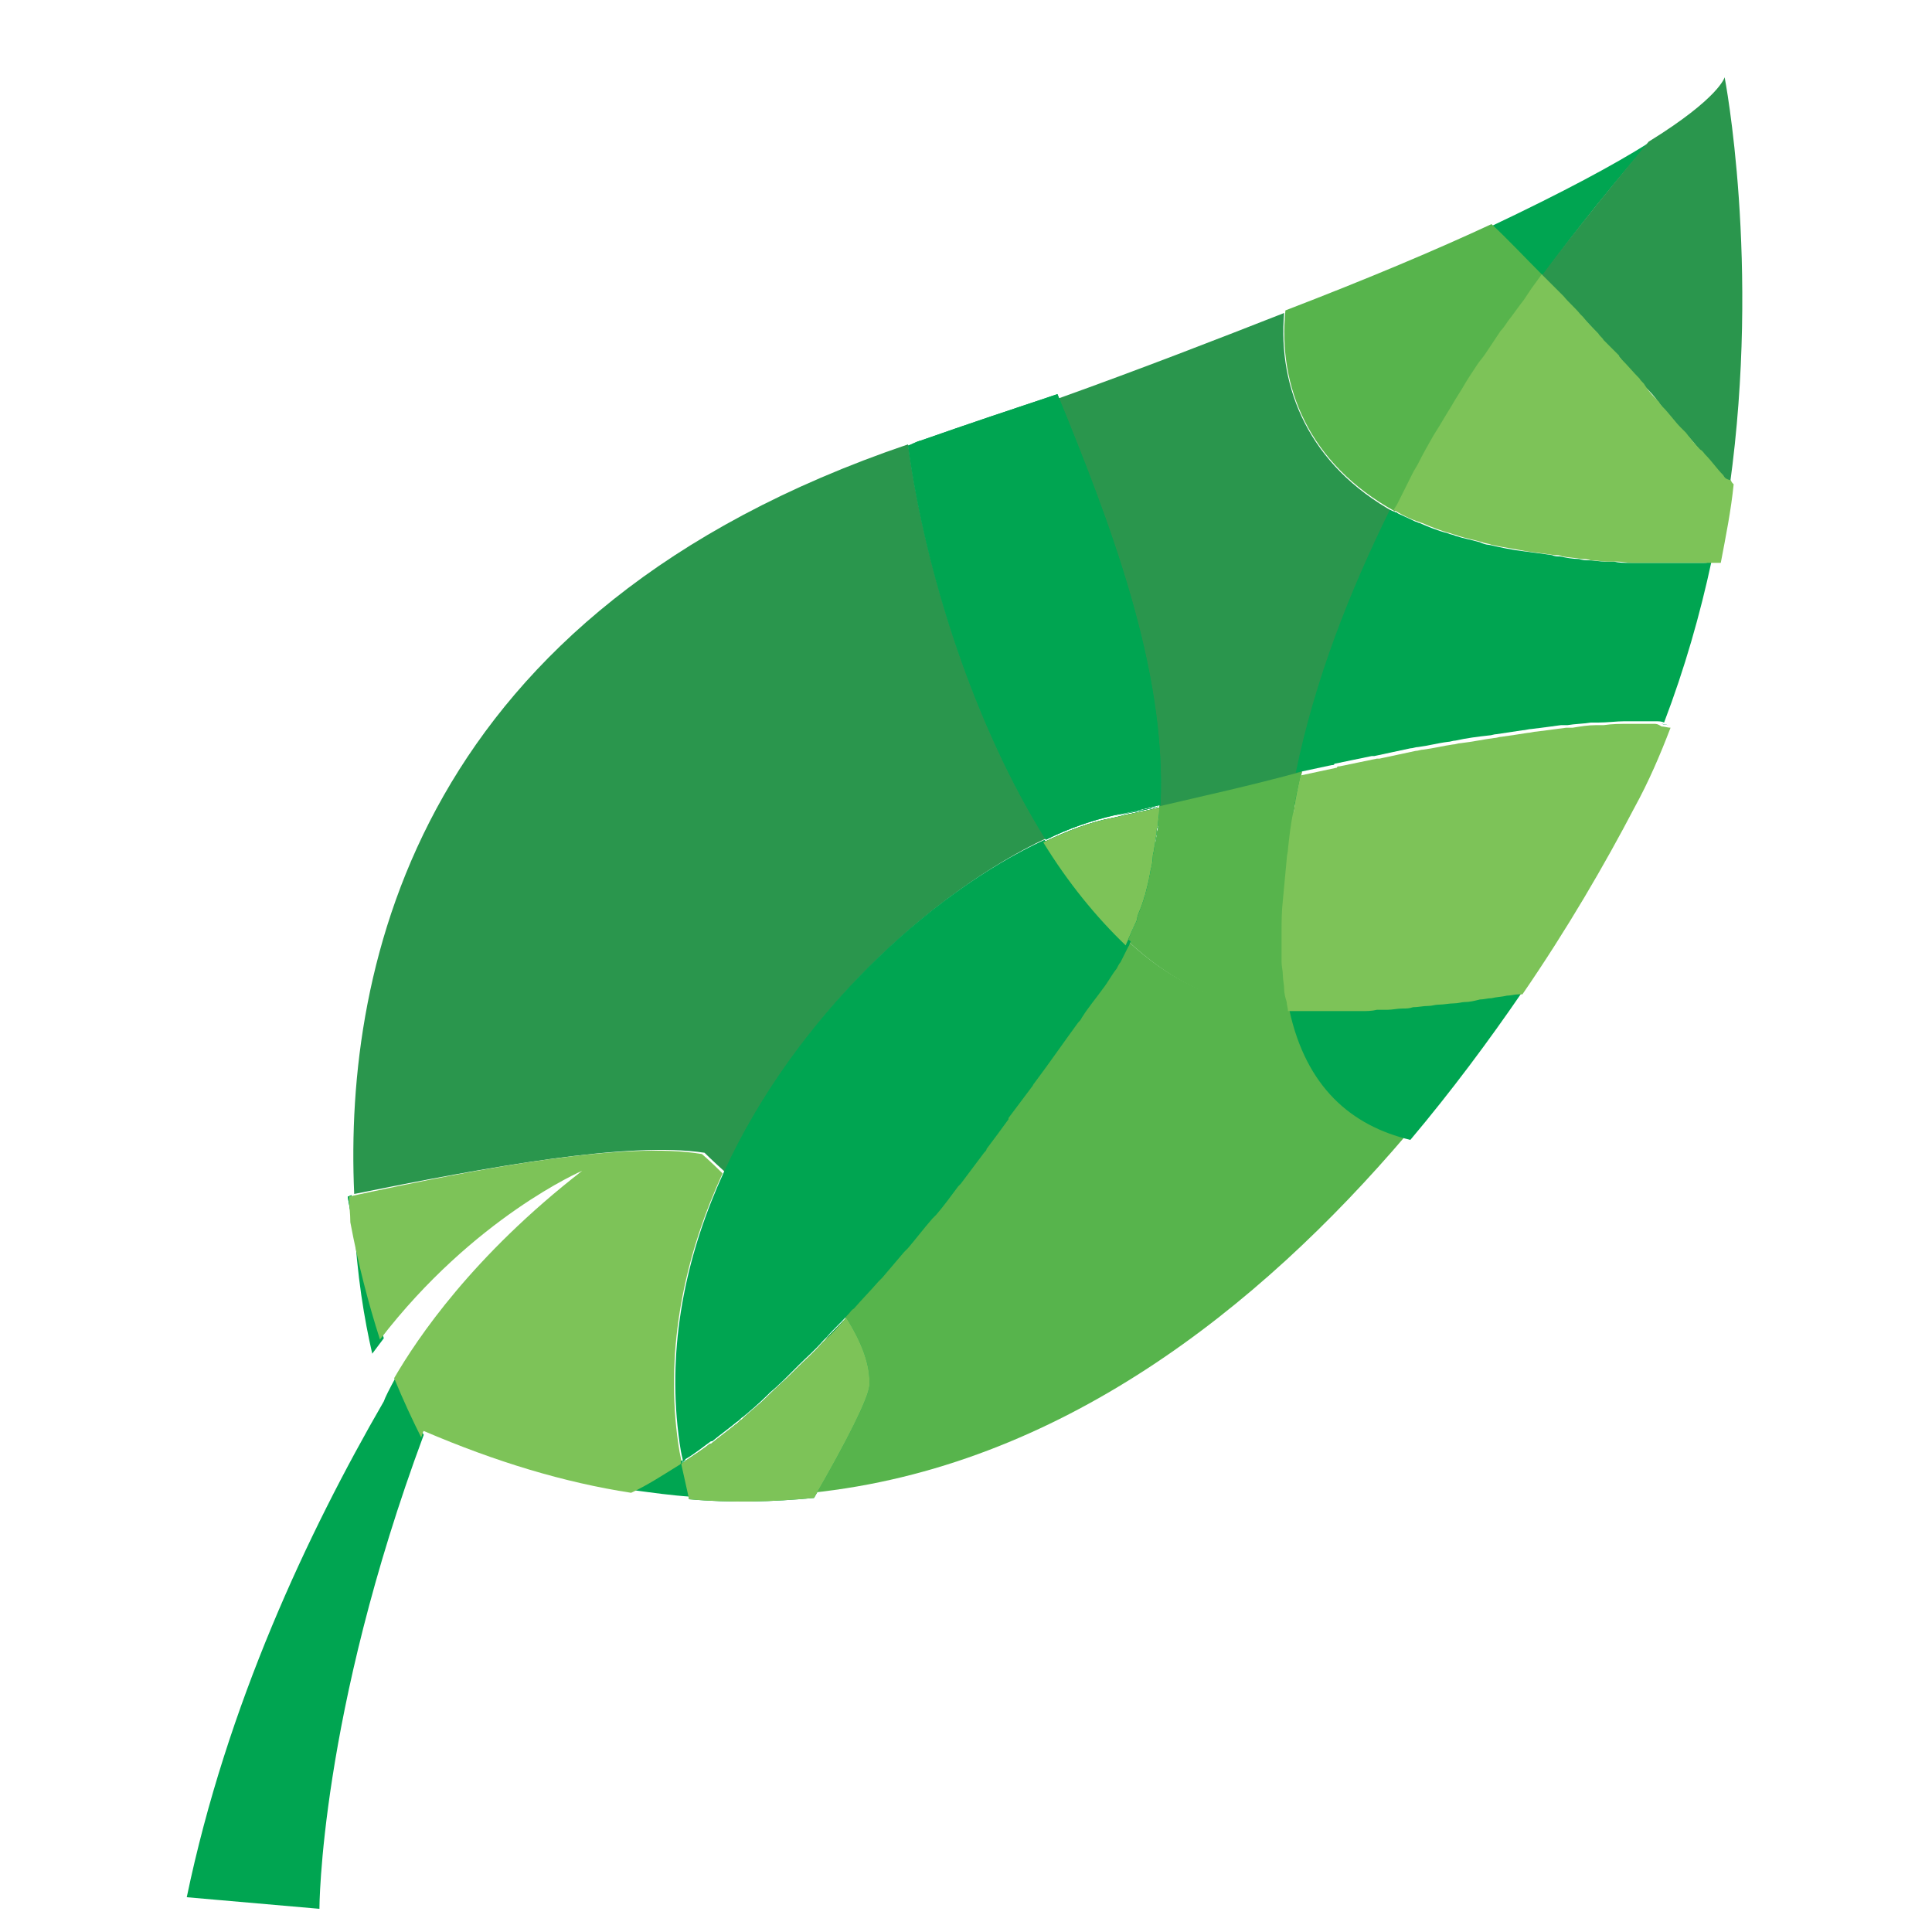 <?xml version="1.0" encoding="utf-8"?>
<!-- Generator: Adobe Illustrator 18.1.0, SVG Export Plug-In . SVG Version: 6.00 Build 0)  -->
<svg version="1.1" id="Layer_1" xmlns="http://www.w3.org/2000/svg" xmlns:xlink="http://www.w3.org/1999/xlink" x="0px" y="0px"
	 viewBox="0 0 150 150" enable-background="new 0 0 150 150" xml:space="preserve">
<g>
	<path fill="none" d="M65.7,102.3c-0.5,0.6-1.1,1.1-1.6,1.7C64.6,103.5,65.2,102.9,65.7,102.3C65.7,102.3,65.7,102.3,65.7,102.3z"/>
	<path fill="#00A551" d="M27,92.9c0.1,0.6,0.2,1.3,0.4,1.9c0-0.6-0.1-1.3-0.1-2C27.2,92.8,27.1,92.9,27,92.9z"/>
	<path fill="#00A551" d="M27,92.9c0.1,0.6,0.2,1.3,0.4,1.9c0-0.6-0.1-1.3-0.1-2C27.2,92.8,27.1,92.9,27,92.9z"/>
	<path fill="#2A964D" d="M90,63C90,63,90,63,90,63c3.4-1,7-2,11-2.8c0,0,0,0,0,0c0,0,0,0,0,0c1.6-7.3,4.2-14.2,7.3-20.4l0,0
		c0,0,0,0,0,0c-6.7-3.7-9.1-9.7-8.6-15.5c-5.1,2-11,4.3-17.7,6.7C86,40.7,90.5,52,90,63z"/>
	<path fill="#00A551" d="M132.2,43.7c-0.2,0-0.4,0-0.6,0c-0.3,0-0.6,0-0.9,0c-0.2,0-0.4,0-0.7,0c-0.3,0-0.7,0-1,0
		c-0.2,0-0.5,0-0.7,0c-0.3,0-0.7,0-1.1,0c-0.2,0-0.5,0-0.7,0c-0.4,0-0.8,0-1.2-0.1c-0.2,0-0.5,0-0.7,0c-0.4,0-0.9-0.1-1.3-0.1
		c-0.2,0-0.4,0-0.7-0.1c-0.5,0-1-0.1-1.5-0.2c-0.2,0-0.4,0-0.6-0.1c-0.7-0.1-1.4-0.2-2.2-0.3c-0.9-0.1-1.8-0.3-2.7-0.5
		c-0.2,0-0.5-0.1-0.7-0.2c-0.7-0.2-1.3-0.3-1.9-0.5c-0.2-0.1-0.4-0.1-0.6-0.2c-0.8-0.2-1.5-0.5-2.2-0.8c-0.1,0-0.2-0.1-0.3-0.1
		c-0.6-0.3-1.1-0.5-1.7-0.8c-0.1,0-0.2-0.1-0.3-0.1c-3.1,6.3-5.8,13.1-7.3,20.4c0.9-0.2,1.9-0.4,2.8-0.6c0.1,0,0.2,0,0.2-0.1
		c1-0.2,1.9-0.4,2.9-0.6c0.1,0,0.1,0,0.2,0c0.9-0.2,1.9-0.4,2.8-0.6c0.2,0,0.4-0.1,0.6-0.1c0.8-0.1,1.5-0.3,2.3-0.4
		c0.2,0,0.4-0.1,0.6-0.1c0.9-0.2,1.7-0.3,2.6-0.4c0.2,0,0.4-0.1,0.6-0.1c0.7-0.1,1.3-0.2,2-0.3c0.2,0,0.5-0.1,0.7-0.1
		c0.8-0.1,1.6-0.2,2.3-0.3c0.2,0,0.3,0,0.5,0c0.6-0.1,1.2-0.1,1.8-0.2c0.2,0,0.4,0,0.6,0c0.7,0,1.4-0.1,2-0.1c0.1,0,0.2,0,0.3,0
		c0.6,0,1.1,0,1.6,0c0.2,0,0.3,0,0.5,0c0.3,0,0.5,0,0.7,0.1c1.6-4.2,2.8-8.4,3.7-12.6c-0.1,0-0.2,0-0.3,0
		C132.8,43.7,132.5,43.7,132.2,43.7z"/>
	<path fill="#00A551" d="M119.7,21.5C119.7,21.5,119.7,21.5,119.7,21.5c2.9-4,5.8-7.5,8.3-10.4c-2.7,1.7-6.6,3.8-12.3,6.5
		C116.9,18.6,118.2,20,119.7,21.5z"/>
	<path fill="#57B44C" d="M108.3,39.7c0.1-0.2,0.2-0.3,0.3-0.5c0.4-0.8,0.8-1.6,1.2-2.4c0.1-0.2,0.3-0.5,0.4-0.7
		c0.4-0.7,0.8-1.5,1.2-2.2c0.2-0.3,0.3-0.5,0.5-0.8c0.4-0.7,0.8-1.4,1.2-2c0.2-0.3,0.3-0.5,0.5-0.8c0.4-0.6,0.8-1.3,1.2-1.9
		c0.2-0.3,0.4-0.6,0.6-0.8c0.4-0.6,0.8-1.2,1.2-1.8c0.2-0.3,0.4-0.6,0.6-0.8c0.4-0.6,0.8-1.1,1.2-1.6c0.2-0.3,0.4-0.6,0.6-0.9
		c0.3-0.4,0.5-0.7,0.8-1.1c-1.5-1.5-2.8-2.9-4-4c-4.3,2-9.5,4.2-16,6.7C99.2,30,101.6,36,108.3,39.7z"/>
	<polygon fill="#00A551" points="119.7,21.5 119.7,21.5 119.7,21.5 	"/>
	<polygon fill="#00A551" points="119.7,21.5 119.7,21.5 119.7,21.5 	"/>
	<path fill="#00A551" d="M133.3,43.7c0.1,0,0.2,0,0.3,0C133.6,43.7,133.5,43.7,133.3,43.7c-0.1,0-0.2,0-0.3,0
		C133.2,43.7,133.3,43.7,133.3,43.7z"/>
	<path fill="#00A551" d="M133.3,43.7c0.1,0,0.2,0,0.3,0C133.6,43.7,133.5,43.7,133.3,43.7c-0.1,0-0.2,0-0.3,0
		C133.2,43.7,133.3,43.7,133.3,43.7z"/>
	<path fill="#00A551" d="M133.3,43.7c0.1,0,0.2,0,0.3,0C133.6,43.7,133.5,43.7,133.3,43.7c-0.1,0-0.2,0-0.3,0
		C133.2,43.7,133.3,43.7,133.3,43.7z"/>
	<path fill="#00A551" d="M118.9,22.6c0.3-0.4,0.5-0.7,0.8-1.1c0,0,0,0,0,0C119.4,21.9,119.2,22.2,118.9,22.6z"/>
	<path fill="#00A551" d="M118.9,22.6c0.3-0.4,0.5-0.7,0.8-1.1c0,0,0,0,0,0C119.4,21.9,119.2,22.2,118.9,22.6z"/>
	<path fill="#00A551" d="M118.9,22.6c0.3-0.4,0.5-0.7,0.8-1.1c0,0,0,0,0,0C119.4,21.9,119.2,22.2,118.9,22.6z"/>
	<path fill="#57B44C" d="M100.1,78C100.1,78,100.1,78,100.1,78c-0.5,0-1.1,0.2-1.6,0.1c-4-0.2-7.7-2-11-5.1
		c-0.1,0.1-0.1,0.3-0.2,0.4c-0.2,0.4-0.4,0.8-0.6,1.2c-0.1,0.2-0.2,0.4-0.3,0.5c-0.3,0.6-0.7,1.1-1.1,1.7c-0.5,0.7-1,1.5-1.6,2.2
		c-0.1,0.1-0.2,0.3-0.3,0.4c-1.1,1.6-2.2,3.1-3.4,4.7c-0.1,0.1-0.1,0.2-0.2,0.3c-0.6,0.8-1.2,1.6-1.8,2.4c0,0,0,0,0,0.1
		c-0.6,0.8-1.2,1.6-1.7,2.3c-0.1,0.1-0.2,0.2-0.2,0.3c-0.6,0.8-1.2,1.6-1.8,2.4c-0.1,0.1-0.1,0.1-0.2,0.2c-0.6,0.7-1.1,1.4-1.7,2.2
		c-0.1,0.1-0.2,0.2-0.3,0.3c-0.6,0.8-1.2,1.5-1.9,2.3c-0.1,0.1-0.2,0.2-0.3,0.3c-0.6,0.7-1.1,1.3-1.7,2c-0.1,0.1-0.2,0.2-0.3,0.3
		c-0.6,0.7-1.3,1.4-1.9,2.1c-0.1,0.1-0.2,0.3-0.4,0.4c0,0-0.1,0.1-0.1,0.1c1.2,1.9,1.9,3.7,1.8,5.1c-0.1,1-1.7,4.2-4.3,8.7
		c19.2-2,34.7-14.3,46.2-27.8C104.9,87.2,101.4,84,100.1,78z"/>
	<path fill="#57B44C" d="M90,62.6c0,0.1,0,0.2,0,0.2c0,0.4-0.1,0.8-0.1,1.2c0,0.2,0,0.4-0.1,0.6c0,0.4-0.1,0.8-0.2,1.2
		c0,0.2-0.1,0.4-0.1,0.6c-0.1,0.4-0.2,0.8-0.2,1.2c0,0.2-0.1,0.4-0.1,0.6c-0.1,0.4-0.2,0.8-0.3,1.2c-0.1,0.2-0.1,0.4-0.2,0.6
		c-0.1,0.4-0.3,0.8-0.4,1.1c-0.1,0.2-0.1,0.4-0.2,0.6c-0.1,0.4-0.3,0.7-0.5,1.1c0,0.1-0.1,0.2-0.1,0.2c3.3,3.1,7,5,11,5.2
		c0.5,0,1,0,1.6,0c0-0.2-0.1-0.5-0.1-0.7c-0.1-0.3-0.1-0.6-0.2-1c0-0.3-0.1-0.7-0.1-1.1c0-0.3-0.1-0.6-0.1-1c0-0.4,0-0.9,0-1.4
		c0-0.3,0-0.6,0-0.9c0-0.8,0-1.6,0.1-2.5c0.1-1.1,0.2-2.2,0.3-3.2c0-0.3,0.1-0.5,0.1-0.8c0.1-0.9,0.3-1.9,0.4-2.8
		c0-0.1,0-0.3,0.1-0.4c0.1-0.8,0.3-1.7,0.5-2.5C97.1,61,93.4,61.8,90,62.6z"/>
	<path fill="#00A551" d="M100.1,78.4c0-0.2-0.1-0.5-0.1-0.7C100,77.9,100,78.2,100.1,78.4C100.1,78.4,100.1,78.4,100.1,78.4z"/>
	<path fill="#00A551" d="M100.1,78.4c0-0.2-0.1-0.5-0.1-0.7C100,77.9,100,78.2,100.1,78.4C100.1,78.4,100.1,78.4,100.1,78.4z"/>
	<path fill="#00A551" d="M100.1,78.4c0-0.2-0.1-0.5-0.1-0.7C100,77.9,100,78.2,100.1,78.4C100.1,78.4,100.1,78.4,100.1,78.4z"/>
	<path fill="#00A551" d="M29.8,108.8C29.8,108.8,29.8,108.8,29.8,108.8c-5.9,10.2-12.2,23.6-15.3,38.5l10.3,0.9c0,0,0-15,8.1-36.8
		c-0.8-1.4-1.5-2.9-2.1-4.6C30.2,107.9,29.9,108.5,29.8,108.8z"/>
	<path fill="#00A551" d="M28.9,105.1c0.3-0.4,0.6-0.8,0.9-1.2c-0.9-2.8-1.7-5.9-2.3-9.1C27.7,99,28.3,102.5,28.9,105.1z"/>
	<path fill="#00A551" d="M53,113.5C53,113.5,53,113.5,53,113.5c-1.3,0.8-2.5,1.6-3.8,2.2c1.5,0.2,2.9,0.4,4.4,0.5
		C53.3,115.3,53.1,114.4,53,113.5C53,113.5,53,113.5,53,113.5z"/>
	<path fill="#00A551" d="M65.7,102.3c-0.5,0.6-1.1,1.1-1.6,1.7c-0.1,0.1-0.2,0.2-0.3,0.3c-0.6,0.7-1.3,1.3-1.9,1.9
		c-0.1,0.1-0.3,0.3-0.4,0.4c-0.6,0.6-1.2,1.1-1.8,1.7c-0.1,0.1-0.1,0.1-0.2,0.2c-0.6,0.6-1.3,1.1-1.9,1.7c-0.2,0.1-0.3,0.3-0.5,0.4
		c-0.6,0.5-1.3,1-1.9,1.5c0,0,0,0-0.1,0c-0.6,0.5-1.3,0.9-2,1.4c-0.1,0.1-0.2,0.1-0.2,0.2c0.2,0.9,0.4,1.8,0.6,2.7
		c3.3,0.3,6.5,0.2,9.7-0.1c2.6-4.5,4.2-7.7,4.3-8.7C67.6,106,66.9,104.2,65.7,102.3z"/>
	<path fill="#7DC358" d="M65.7,102.3c-0.5,0.6-1.1,1.1-1.6,1.7c-0.1,0.1-0.2,0.2-0.3,0.3c-0.6,0.7-1.3,1.3-1.9,1.9
		c-0.1,0.1-0.3,0.3-0.4,0.4c-0.6,0.6-1.2,1.1-1.8,1.7c-0.1,0.1-0.1,0.1-0.2,0.2c-0.6,0.6-1.3,1.1-1.9,1.7c-0.2,0.1-0.3,0.3-0.5,0.4
		c-0.6,0.5-1.3,1-1.9,1.5c0,0,0,0-0.1,0c-0.6,0.5-1.3,0.9-2,1.4c-0.1,0.1-0.2,0.1-0.2,0.2c0.2,0.9,0.4,1.8,0.6,2.7
		c3.3,0.3,6.5,0.2,9.7-0.1c2.6-4.5,4.2-7.7,4.3-8.7C67.6,106,66.9,104.2,65.7,102.3z"/>
	<path fill="#2A964D" d="M54.7,89.5c0,0,0.6,0.6,1.6,1.5c5.5-12.1,16-21.7,24.9-25.9c-5.5-8.8-9.3-20.5-10.7-30.6
		c-38,12.9-43.8,40.4-43,58.2C37.9,90.6,48.8,88.6,54.7,89.5z"/>
	<path fill="#00A551" d="M86.5,63.3c1.1-0.2,2.3-0.5,3.6-0.8c0.5-10.6-4-22.1-8-31.9c-3.3,1.1-6.9,2.3-10.6,3.6
		c-0.4,0.1-0.7,0.3-1,0.4c1.4,10.1,5.2,21.8,10.7,30.6C83,64.3,84.8,63.7,86.5,63.3z"/>
	<path fill="#00A551" d="M86.5,63.3c1.1-0.2,2.3-0.5,3.6-0.8c0.5-10.6-4-22.1-8-31.9c-3.3,1.1-6.9,2.3-10.6,3.6
		c-0.4,0.1-0.7,0.3-1,0.4c1.4,10.1,5.2,21.8,10.7,30.6C83,64.3,84.8,63.7,86.5,63.3z"/>
	<path fill="#00A551" d="M65.7,102.3C65.7,102.3,65.7,102.3,65.7,102.3C65.7,102.3,65.7,102.3,65.7,102.3c0,0,0.1-0.1,0.1-0.1
		C65.8,102.2,65.7,102.3,65.7,102.3C65.7,102.3,65.7,102.3,65.7,102.3z"/>
	<path fill="#00A551" d="M65.7,102.3C65.7,102.3,65.7,102.3,65.7,102.3C65.7,102.3,65.7,102.3,65.7,102.3c0,0,0.1-0.1,0.1-0.1
		C65.8,102.2,65.7,102.3,65.7,102.3C65.7,102.3,65.7,102.3,65.7,102.3z"/>
	<path fill="#7DC358" d="M52.9,113.4c-0.2-0.9-0.3-1.7-0.4-2.6c-0.7-6.9,0.8-13.6,3.6-19.7c-0.9-0.9-1.6-1.5-1.6-1.5
		c-5.9-1-16.8,1-27.4,3.3c0,0.7,0.1,1.3,0.1,2c0.6,3.2,1.4,6.3,2.3,9.1c7.3-9.5,15.7-13.1,15.7-13.1c-8.5,6.6-12.8,13-14.6,16.1
		c0.7,1.7,1.4,3.2,2.1,4.6c0.1-0.2,0.1-0.4,0.2-0.5c5.6,2.4,10.9,4,16.1,4.8c1.3-0.6,2.5-1.4,3.8-2.2C53,113.5,53,113.4,52.9,113.4z
		"/>
	<path fill="#00A551" d="M64.1,104c0.5-0.6,1.1-1.1,1.6-1.7c0,0,0,0,0,0C65.2,102.9,64.6,103.5,64.1,104z"/>
	<path fill="#00A551" d="M64.1,104c0.5-0.6,1.1-1.1,1.6-1.7c0,0,0,0,0,0C65.2,102.9,64.6,103.5,64.1,104z"/>
	<path fill="#00A551" d="M64.1,104c0.5-0.6,1.1-1.1,1.6-1.7c0,0,0,0,0,0C65.2,102.9,64.6,103.5,64.1,104z"/>
	<polygon fill="#00A551" points="65.7,102.3 65.7,102.3 65.7,102.3 	"/>
	<polygon fill="#00A551" points="65.7,102.3 65.7,102.3 65.7,102.3 	"/>
	<polygon fill="#00A551" points="65.7,102.3 65.7,102.3 65.7,102.3 	"/>
	<polygon fill="#00A551" points="65.7,102.3 65.7,102.3 65.7,102.3 	"/>
	<polygon fill="#00A551" points="65.7,102.3 65.7,102.3 65.7,102.3 	"/>
	<polygon fill="#00A551" points="90,62.6 90,62.6 90,62.6 	"/>
	<polygon fill="#00A551" points="90,62.6 90,62.6 90,62.6 	"/>
	<path fill="#00A551" d="M87.3,73.6c0.1-0.1,0.1-0.3,0.2-0.4c0,0,0,0,0,0C87.4,73.3,87.4,73.4,87.3,73.6z"/>
	<path fill="#00A551" d="M87.3,73.6c0.1-0.1,0.1-0.3,0.2-0.4c0,0,0,0,0,0C87.4,73.3,87.4,73.4,87.3,73.6z"/>
	<path fill="#00A551" d="M90,62.8c0-0.1,0-0.2,0-0.2c0,0,0,0,0,0C90,62.7,90,62.7,90,62.8z"/>
	<path fill="#00A551" d="M90,62.8c0-0.1,0-0.2,0-0.2c0,0,0,0,0,0C90,62.7,90,62.7,90,62.8z"/>
	<path fill="#00A551" d="M90,62.8c0-0.1,0-0.2,0-0.2c0,0,0,0,0,0C90,62.7,90,62.7,90,62.8z"/>
	<path fill="#00A551" d="M87.5,73.2C87.5,73.2,87.5,73.2,87.5,73.2c0-0.1,0.1-0.2,0.1-0.2C87.6,73,87.5,73.1,87.5,73.2z"/>
	<path fill="#00A551" d="M87.5,73.2C87.5,73.2,87.5,73.2,87.5,73.2c0-0.1,0.1-0.2,0.1-0.2C87.6,73,87.5,73.1,87.5,73.2z"/>
	<path fill="#00A551" d="M87.5,73.2C87.5,73.2,87.5,73.2,87.5,73.2c0-0.1,0.1-0.2,0.1-0.2C87.6,73,87.5,73.1,87.5,73.2z"/>
	<polygon fill="#00A551" points="53,113.5 53,113.5 53,113.5 53,113.5 	"/>
	<polygon fill="#00A551" points="53,113.5 53,113.5 53,113.5 53,113.5 	"/>
	<path fill="#00A551" d="M53,113.5c0.1-0.1,0.2-0.1,0.2-0.2C53.1,113.4,53.1,113.5,53,113.5C53,113.5,53,113.5,53,113.5z"/>
	<path fill="#00A551" d="M53,113.5c0.1-0.1,0.2-0.1,0.2-0.2C53.1,113.4,53.1,113.5,53,113.5C53,113.5,53,113.5,53,113.5z"/>
	<path fill="#00A551" d="M53,113.5c0.1-0.1,0.2-0.1,0.2-0.2C53.1,113.4,53.1,113.5,53,113.5C53,113.5,53,113.5,53,113.5z"/>
	<path fill="#00A551" d="M90,62.6c-1,0.3-2.4,0.5-3.6,0.8C87.6,63.1,89,62.8,90,62.6C90,62.6,90,62.6,90,62.6z"/>
	<path fill="#00A551" d="M90,62.6c-1,0.3-2.4,0.5-3.6,0.8C87.6,63.1,89,62.8,90,62.6C90,62.6,90,62.6,90,62.6z"/>
	<path fill="#00A551" d="M90,62.6c-1,0.3-2.4,0.5-3.6,0.8C87.6,63.1,89,62.8,90,62.6C90,62.6,90,62.6,90,62.6z"/>
	<path fill="#00A551" d="M81.1,65.2C72.2,69.3,61.7,79,56.2,91c-2.8,6.1-4.3,12.8-3.6,19.7c0.1,0.9,0.2,1.8,0.4,2.6
		c0,0.1,0,0.1,0,0.2c0.1-0.1,0.2-0.1,0.2-0.2c0.7-0.4,1.3-0.9,2-1.4c0,0,0,0,0.1,0c0.6-0.5,1.3-1,1.9-1.5c0.2-0.1,0.3-0.3,0.5-0.4
		c0.6-0.5,1.3-1.1,1.9-1.7c0.1-0.1,0.1-0.1,0.2-0.2c0.6-0.5,1.2-1.1,1.8-1.7c0.1-0.1,0.3-0.3,0.4-0.4c0.6-0.6,1.3-1.2,1.9-1.9
		c0.1-0.1,0.2-0.2,0.3-0.3c0.5-0.6,1.1-1.1,1.6-1.7c0,0,0.1-0.1,0.1-0.1c0.1-0.1,0.2-0.3,0.4-0.4c0.6-0.7,1.3-1.4,1.9-2.1
		c0.1-0.1,0.2-0.2,0.3-0.3c0.6-0.7,1.1-1.3,1.7-2c0.1-0.1,0.2-0.2,0.3-0.3c0.6-0.7,1.2-1.5,1.9-2.3c0.1-0.1,0.2-0.2,0.3-0.3
		c0.6-0.7,1.1-1.4,1.7-2.2c0.1-0.1,0.1-0.1,0.2-0.2c0.6-0.8,1.2-1.6,1.8-2.4c0.1-0.1,0.2-0.2,0.2-0.3c0.6-0.8,1.2-1.6,1.7-2.3
		c0,0,0,0,0-0.1c0.6-0.8,1.2-1.6,1.8-2.4c0.1-0.1,0.1-0.2,0.2-0.3c1.2-1.6,2.3-3.2,3.4-4.7c0.1-0.1,0.2-0.2,0.3-0.4
		c0.5-0.8,1.1-1.5,1.6-2.2c0.4-0.5,0.7-1.1,1.1-1.6c0.1-0.2,0.2-0.4,0.3-0.5c0.2-0.4,0.4-0.8,0.6-1.2c0.1-0.1,0.1-0.3,0.2-0.4
		C85.2,71,83,68.3,81.1,65.2z"/>
	<path fill="#00A551" d="M87.6,72.9c0.2-0.4,0.3-0.7,0.5-1.1c0.1-0.2,0.2-0.4,0.2-0.6c0.1-0.4,0.3-0.7,0.4-1.1
		c0.1-0.2,0.1-0.4,0.2-0.6c0.1-0.4,0.2-0.8,0.3-1.2c0-0.2,0.1-0.4,0.1-0.6c0.1-0.4,0.2-0.8,0.2-1.2c0-0.2,0.1-0.4,0.1-0.6
		c0.1-0.4,0.1-0.8,0.2-1.2c0-0.2,0-0.4,0.1-0.6c0-0.4,0.1-0.8,0.1-1.2c0-0.1,0-0.2,0-0.2c-1.2,0.3-2.4,0.5-3.6,0.8
		c-1.7,0.3-3.5,1-5.4,1.9c1.9,3.1,4.1,5.8,6.4,8C87.5,73.1,87.6,73,87.6,72.9z"/>
	<path fill="#00A551" d="M87.6,72.9c0.2-0.4,0.3-0.7,0.5-1.1c0.1-0.2,0.2-0.4,0.2-0.6c0.1-0.4,0.3-0.7,0.4-1.1
		c0.1-0.2,0.1-0.4,0.2-0.6c0.1-0.4,0.2-0.8,0.3-1.2c0-0.2,0.1-0.4,0.1-0.6c0.1-0.4,0.2-0.8,0.2-1.2c0-0.2,0.1-0.4,0.1-0.6
		c0.1-0.4,0.1-0.8,0.2-1.2c0-0.2,0-0.4,0.1-0.6c0-0.4,0.1-0.8,0.1-1.2c0-0.1,0-0.2,0-0.2c-1.2,0.3-2.4,0.5-3.6,0.8
		c-1.7,0.3-3.5,1-5.4,1.9c1.9,3.1,4.1,5.8,6.4,8C87.5,73.1,87.6,73,87.6,72.9z"/>
	<path fill="#00A551" d="M87.6,72.9c0.2-0.4,0.3-0.7,0.5-1.1c0.1-0.2,0.2-0.4,0.2-0.6c0.1-0.4,0.3-0.7,0.4-1.1
		c0.1-0.2,0.1-0.4,0.2-0.6c0.1-0.4,0.2-0.8,0.3-1.2c0-0.2,0.1-0.4,0.1-0.6c0.1-0.4,0.2-0.8,0.2-1.2c0-0.2,0.1-0.4,0.1-0.6
		c0.1-0.4,0.1-0.8,0.2-1.2c0-0.2,0-0.4,0.1-0.6c0-0.4,0.1-0.8,0.1-1.2c0-0.1,0-0.2,0-0.2c-1.2,0.3-2.4,0.5-3.6,0.8
		c-1.7,0.3-3.5,1-5.4,1.9c1.9,3.1,4.1,5.8,6.4,8C87.5,73.1,87.6,73,87.6,72.9z"/>
	<path fill="#7DC358" d="M87.6,72.9c0.2-0.4,0.3-0.7,0.5-1.1c0.1-0.2,0.2-0.4,0.2-0.6c0.1-0.4,0.3-0.7,0.4-1.1
		c0.1-0.2,0.1-0.4,0.2-0.6c0.1-0.4,0.2-0.8,0.3-1.2c0-0.2,0.1-0.4,0.1-0.6c0.1-0.4,0.2-0.8,0.2-1.2c0-0.2,0.1-0.4,0.1-0.6
		c0.1-0.4,0.1-0.8,0.2-1.2c0-0.2,0-0.4,0.1-0.6c0-0.4,0.1-0.8,0.1-1.2c0-0.1,0-0.2,0-0.2c-1.2,0.3-2.4,0.5-3.6,0.8
		c-1.7,0.3-3.5,1-5.4,1.9c1.9,3.1,4.1,5.8,6.4,8C87.5,73.1,87.6,73,87.6,72.9z"/>
	<path fill="#00A551" d="M52.9,113.4c0,0.1,0,0.1,0,0.2c0,0,0,0,0,0C53,113.5,53,113.4,52.9,113.4z"/>
	<path fill="#00A551" d="M52.9,113.4c0,0.1,0,0.1,0,0.2c0,0,0,0,0,0C53,113.5,53,113.4,52.9,113.4z"/>
	<path fill="#00A551" d="M52.9,113.4c0,0.1,0,0.1,0,0.2c0,0,0,0,0,0C53,113.5,53,113.4,52.9,113.4z"/>
	<path fill="#00A551" d="M101,60.2C101,60.2,101,60.2,101,60.2C101,60.2,101,60.2,101,60.2C101,60.2,101,60.2,101,60.2
		C101,60.2,101,60.2,101,60.2z"/>
	<path fill="#00A551" d="M101,60.2C101,60.2,101,60.2,101,60.2C101,60.2,101,60.2,101,60.2C101,60.2,101,60.2,101,60.2
		C101,60.2,101,60.2,101,60.2z"/>
	<path fill="#00A551" d="M103.8,59.6c-0.9,0.2-1.9,0.4-2.8,0.6c0,0,0,0,0,0C101.9,60,102.9,59.8,103.8,59.6z"/>
	<path fill="#00A551" d="M103.8,59.6c-0.9,0.2-1.9,0.4-2.8,0.6c0,0,0,0,0,0C101.9,60,102.9,59.8,103.8,59.6z"/>
	<path fill="#00A551" d="M103.8,59.6c-0.9,0.2-1.9,0.4-2.8,0.6c0,0,0,0,0,0C101.9,60,102.9,59.8,103.8,59.6z"/>
	<path fill="#00A551" d="M129.6,56.3C129.6,56.3,129.6,56.3,129.6,56.3c-0.2,0-0.5-0.1-0.7-0.1C129.2,56.2,129.4,56.3,129.6,56.3z"
		/>
	<path fill="#00A551" d="M129.6,56.3C129.6,56.3,129.6,56.3,129.6,56.3c-0.2,0-0.5-0.1-0.7-0.1C129.2,56.2,129.4,56.3,129.6,56.3z"
		/>
	<path fill="#00A551" d="M129.6,56.3C129.6,56.3,129.6,56.3,129.6,56.3c-0.2,0-0.5-0.1-0.7-0.1C129.2,56.2,129.4,56.3,129.6,56.3z"
		/>
	<path fill="#00A551" d="M117.1,77.2c-0.4,0.1-0.8,0.1-1.2,0.2c-0.3,0-0.6,0.1-0.9,0.1c-0.4,0.1-0.8,0.1-1.2,0.2
		c-0.3,0-0.6,0.1-0.8,0.1c-0.4,0-0.8,0.1-1.2,0.1c-0.3,0-0.5,0.1-0.8,0.1c-0.4,0-0.8,0.1-1.2,0.1c-0.3,0-0.5,0-0.8,0.1
		c-0.4,0-0.8,0.1-1.2,0.1c-0.3,0-0.5,0-0.8,0c-0.4,0-0.8,0-1.2,0.1c-0.2,0-0.5,0-0.7,0c-0.4,0-0.8,0-1.2,0c-0.2,0-0.5,0-0.7,0
		c-0.4,0-0.8,0-1.2,0c-0.2,0-0.5,0-0.7,0c-0.4,0-0.8,0-1.1,0c0,0,0,0-0.1,0c1.3,6,4.8,9,9.4,10.1c3.2-3.8,6.1-7.7,8.7-11.5
		c-0.1,0-0.2,0-0.3,0C117.7,77.1,117.4,77.1,117.1,77.2z"/>
	<path fill="#00A551" d="M100.5,62.7c0.1-0.8,0.3-1.7,0.5-2.5c0,0,0,0,0,0C100.8,61,100.6,61.8,100.5,62.7z"/>
	<path fill="#00A551" d="M100.5,62.7c0.1-0.8,0.3-1.7,0.5-2.5c0,0,0,0,0,0C100.8,61,100.6,61.8,100.5,62.7z"/>
	<path fill="#00A551" d="M100.5,62.7c0.1-0.8,0.3-1.7,0.5-2.5c0,0,0,0,0,0C100.8,61,100.6,61.8,100.5,62.7z"/>
	<path fill="#00A551" d="M118.2,77C118.2,77,118.2,77,118.2,77c-0.1,0-0.2,0-0.3,0C118,77,118.1,77,118.2,77z"/>
	<path fill="#00A551" d="M118.2,77C118.2,77,118.2,77,118.2,77c-0.1,0-0.2,0-0.3,0C118,77,118.1,77,118.2,77z"/>
	<path fill="#00A551" d="M118.2,77C118.2,77,118.2,77,118.2,77c-0.1,0-0.2,0-0.3,0C118,77,118.1,77,118.2,77z"/>
	<path fill="#7DC358" d="M128.4,56.2c-0.5,0-1.1,0-1.6,0c-0.1,0-0.2,0-0.3,0c-0.7,0-1.3,0-2,0.1c-0.2,0-0.4,0-0.6,0
		c-0.6,0-1.2,0.1-1.8,0.2c-0.2,0-0.3,0-0.5,0c-0.8,0.1-1.5,0.2-2.3,0.3c-0.2,0-0.5,0.1-0.7,0.1c-0.6,0.1-1.3,0.2-2,0.3
		c-0.2,0-0.4,0.1-0.6,0.1c-0.8,0.1-1.7,0.3-2.6,0.4c-0.2,0-0.4,0.1-0.6,0.1c-0.7,0.1-1.5,0.3-2.3,0.4c-0.2,0-0.4,0.1-0.6,0.1
		c-0.9,0.2-1.9,0.4-2.8,0.6c-0.1,0-0.1,0-0.2,0c-1,0.2-1.9,0.4-2.9,0.6c-0.1,0-0.2,0-0.2,0.1c-0.9,0.2-1.9,0.4-2.8,0.6
		c-0.2,0.8-0.4,1.7-0.5,2.5c0,0.1,0,0.3-0.1,0.4c-0.2,0.9-0.3,1.9-0.4,2.8c0,0.3-0.1,0.5-0.1,0.8c-0.1,1.1-0.2,2.1-0.3,3.2
		c-0.1,0.9-0.1,1.7-0.1,2.5c0,0.3,0,0.6,0,0.9c0,0.5,0,0.9,0,1.4c0,0.3,0.1,0.7,0.1,1c0,0.4,0.1,0.7,0.1,1.1c0,0.3,0.1,0.7,0.2,1
		c0,0.2,0.1,0.5,0.1,0.7c0,0,0,0,0.1,0c0.4,0,0.7,0,1.1,0c0.2,0,0.4,0,0.7,0c0.4,0,0.8,0,1.2,0c0.2,0,0.5,0,0.7,0c0.4,0,0.8,0,1.2,0
		c0.2,0,0.5,0,0.7,0c0.4,0,0.8,0,1.2-0.1c0.3,0,0.5,0,0.8,0c0.4,0,0.8-0.1,1.2-0.1c0.3,0,0.5,0,0.8-0.1c0.4,0,0.8-0.1,1.2-0.1
		c0.3,0,0.5-0.1,0.8-0.1c0.4,0,0.8-0.1,1.2-0.1c0.3,0,0.6-0.1,0.8-0.1c0.4,0,0.8-0.1,1.2-0.2c0.3,0,0.6-0.1,0.9-0.1
		c0.4-0.1,0.8-0.1,1.2-0.2c0.3,0,0.6-0.1,0.9-0.1c0.1,0,0.2,0,0.3,0c3.5-5.1,6.4-10.1,8.7-14.5c1.1-2,2-4.1,2.8-6.2
		c-0.2,0-0.5-0.1-0.7-0.1C128.7,56.2,128.6,56.2,128.4,56.2z"/>
	<rect x="108.3" y="39.7" fill="#00A551" width="0" height="0"/>
	<rect x="108.3" y="39.7" fill="#00A551" width="0" height="0"/>
	<path fill="#00A551" d="M108.5,39.9c-0.1,0-0.2-0.1-0.2-0.1c0,0,0,0,0,0C108.4,39.8,108.5,39.8,108.5,39.9z"/>
	<path fill="#00A551" d="M108.5,39.9c-0.1,0-0.2-0.1-0.2-0.1c0,0,0,0,0,0C108.4,39.8,108.5,39.8,108.5,39.9z"/>
	<path fill="#00A551" d="M108.5,39.9c-0.1,0-0.2-0.1-0.2-0.1c0,0,0,0,0,0C108.4,39.8,108.5,39.8,108.5,39.9z"/>
	<path fill="#2A964D" d="M133.9,6c0,0-0.4,1.6-5.9,5c-2.5,3-5.4,6.5-8.3,10.4c0,0,0.1,0.1,0.1,0.1c0,0,0.1,0.1,0.1,0.1
		c0.4,0.4,0.8,0.8,1.2,1.2c0.1,0.1,0.2,0.2,0.3,0.3c0.4,0.4,0.9,0.9,1.3,1.4c0.1,0.1,0.1,0.1,0.2,0.2c0.4,0.4,0.8,0.8,1.2,1.3
		c0.1,0.2,0.3,0.3,0.4,0.5c0.4,0.4,0.8,0.8,1.2,1.2c0.1,0.1,0.2,0.2,0.2,0.3c0.5,0.5,0.9,1,1.4,1.5c0.1,0.2,0.3,0.3,0.4,0.5
		c0.4,0.4,0.8,0.8,1.1,1.3c0.1,0.1,0.2,0.2,0.3,0.4c0.5,0.5,0.9,1,1.4,1.6c0.1,0.1,0.3,0.3,0.4,0.4c0.4,0.4,0.8,0.9,1.1,1.3
		c0.1,0.1,0.2,0.3,0.4,0.4c0.5,0.5,0.9,1.1,1.4,1.6c0.1,0.1,0.2,0.2,0.3,0.4c0.1,0.1,0.2,0.2,0.2,0.3C136.7,20.4,133.9,6,133.9,6z"
		/>
	<path fill="#00A551" d="M108.3,39.7c0.1-0.2,0.2-0.3,0.3-0.5C108.5,39.4,108.4,39.6,108.3,39.7C108.3,39.7,108.3,39.7,108.3,39.7z"
		/>
	<path fill="#00A551" d="M108.3,39.7c0.1-0.2,0.2-0.3,0.3-0.5C108.5,39.4,108.4,39.6,108.3,39.7C108.3,39.7,108.3,39.7,108.3,39.7z"
		/>
	<path fill="#00A551" d="M108.3,39.7c0.1-0.2,0.2-0.3,0.3-0.5C108.5,39.4,108.4,39.6,108.3,39.7C108.3,39.7,108.3,39.7,108.3,39.7z"
		/>
	<path fill="#00A551" d="M119.8,21.6c0,0-0.1-0.1-0.1-0.1c0,0,0,0,0,0C119.7,21.5,119.8,21.6,119.8,21.6z"/>
	<path fill="#00A551" d="M119.8,21.6c0,0-0.1-0.1-0.1-0.1c0,0,0,0,0,0C119.7,21.5,119.8,21.6,119.8,21.6z"/>
	<path fill="#00A551" d="M119.8,21.6c0,0-0.1-0.1-0.1-0.1c0,0,0,0,0,0C119.7,21.5,119.8,21.6,119.8,21.6z"/>
	<path fill="#00A551" d="M134.4,37.6C134.4,37.6,134.4,37.6,134.4,37.6c-0.1-0.1-0.2-0.2-0.2-0.3C134.2,37.4,134.3,37.5,134.4,37.6z
		"/>
	<path fill="#00A551" d="M134.4,37.6C134.4,37.6,134.4,37.6,134.4,37.6c-0.1-0.1-0.2-0.2-0.2-0.3C134.2,37.4,134.3,37.5,134.4,37.6z
		"/>
	<path fill="#00A551" d="M134.4,37.6C134.4,37.6,134.4,37.6,134.4,37.6c-0.1-0.1-0.2-0.2-0.2-0.3C134.2,37.4,134.3,37.5,134.4,37.6z
		"/>
	<path fill="#7DC358" d="M133.8,36.9c-0.5-0.5-0.9-1.1-1.4-1.6c-0.1-0.1-0.2-0.3-0.4-0.4c-0.4-0.4-0.8-0.9-1.1-1.3
		c-0.1-0.1-0.3-0.3-0.4-0.4c-0.5-0.5-0.9-1.1-1.4-1.6c-0.1-0.1-0.2-0.2-0.3-0.4c-0.4-0.4-0.8-0.8-1.1-1.3c-0.1-0.2-0.3-0.3-0.4-0.5
		c-0.5-0.5-0.9-1-1.4-1.5c-0.1-0.1-0.2-0.2-0.2-0.3c-0.4-0.4-0.8-0.8-1.2-1.2c-0.1-0.2-0.3-0.3-0.4-0.5c-0.4-0.4-0.8-0.8-1.2-1.3
		c-0.1-0.1-0.1-0.1-0.2-0.2c-0.4-0.5-0.9-0.9-1.3-1.4c-0.1-0.1-0.2-0.2-0.3-0.3c-0.4-0.4-0.8-0.8-1.2-1.2c0,0-0.1-0.1-0.1-0.1
		c0,0-0.1-0.1-0.1-0.1c-0.3,0.4-0.5,0.7-0.8,1.1c-0.2,0.3-0.4,0.6-0.6,0.9c-0.4,0.5-0.8,1.1-1.2,1.6c-0.2,0.3-0.4,0.6-0.6,0.8
		c-0.4,0.6-0.8,1.2-1.2,1.8c-0.2,0.3-0.4,0.5-0.6,0.8c-0.4,0.6-0.8,1.2-1.2,1.9c-0.2,0.3-0.3,0.5-0.5,0.8c-0.4,0.7-0.8,1.3-1.2,2
		c-0.2,0.3-0.3,0.5-0.5,0.8c-0.4,0.7-0.8,1.4-1.2,2.2c-0.1,0.2-0.3,0.5-0.4,0.7c-0.4,0.8-0.8,1.6-1.2,2.4c-0.1,0.2-0.2,0.3-0.3,0.5
		c0.1,0,0.2,0.1,0.2,0.1c0.5,0.3,1.1,0.6,1.7,0.8c0.1,0,0.2,0.1,0.3,0.1c0.7,0.3,1.4,0.6,2.2,0.8c0.2,0.1,0.4,0.1,0.6,0.2
		c0.6,0.2,1.2,0.3,1.9,0.5c0.2,0.1,0.5,0.1,0.7,0.2c0.9,0.2,1.7,0.3,2.7,0.5c0.7,0.1,1.5,0.2,2.2,0.3c0.2,0,0.4,0,0.6,0.1
		c0.5,0.1,1,0.1,1.5,0.2c0.2,0,0.4,0,0.7,0.1c0.4,0,0.9,0.1,1.3,0.1c0.2,0,0.5,0,0.7,0c0.4,0,0.8,0.1,1.2,0.1c0.2,0,0.5,0,0.7,0
		c0.4,0,0.7,0,1.1,0c0.2,0,0.5,0,0.7,0c0.3,0,0.7,0,1,0c0.2,0,0.4,0,0.7,0c0.3,0,0.6,0,0.9,0c0.2,0,0.4,0,0.6,0c0.3,0,0.6,0,0.9,0
		c0.1,0,0.2,0,0.3,0c0.4-2.1,0.8-4.1,1-6.1c-0.1-0.1-0.2-0.2-0.2-0.3C134,37.2,133.9,37.1,133.8,36.9z"/>
</g>
</svg>
